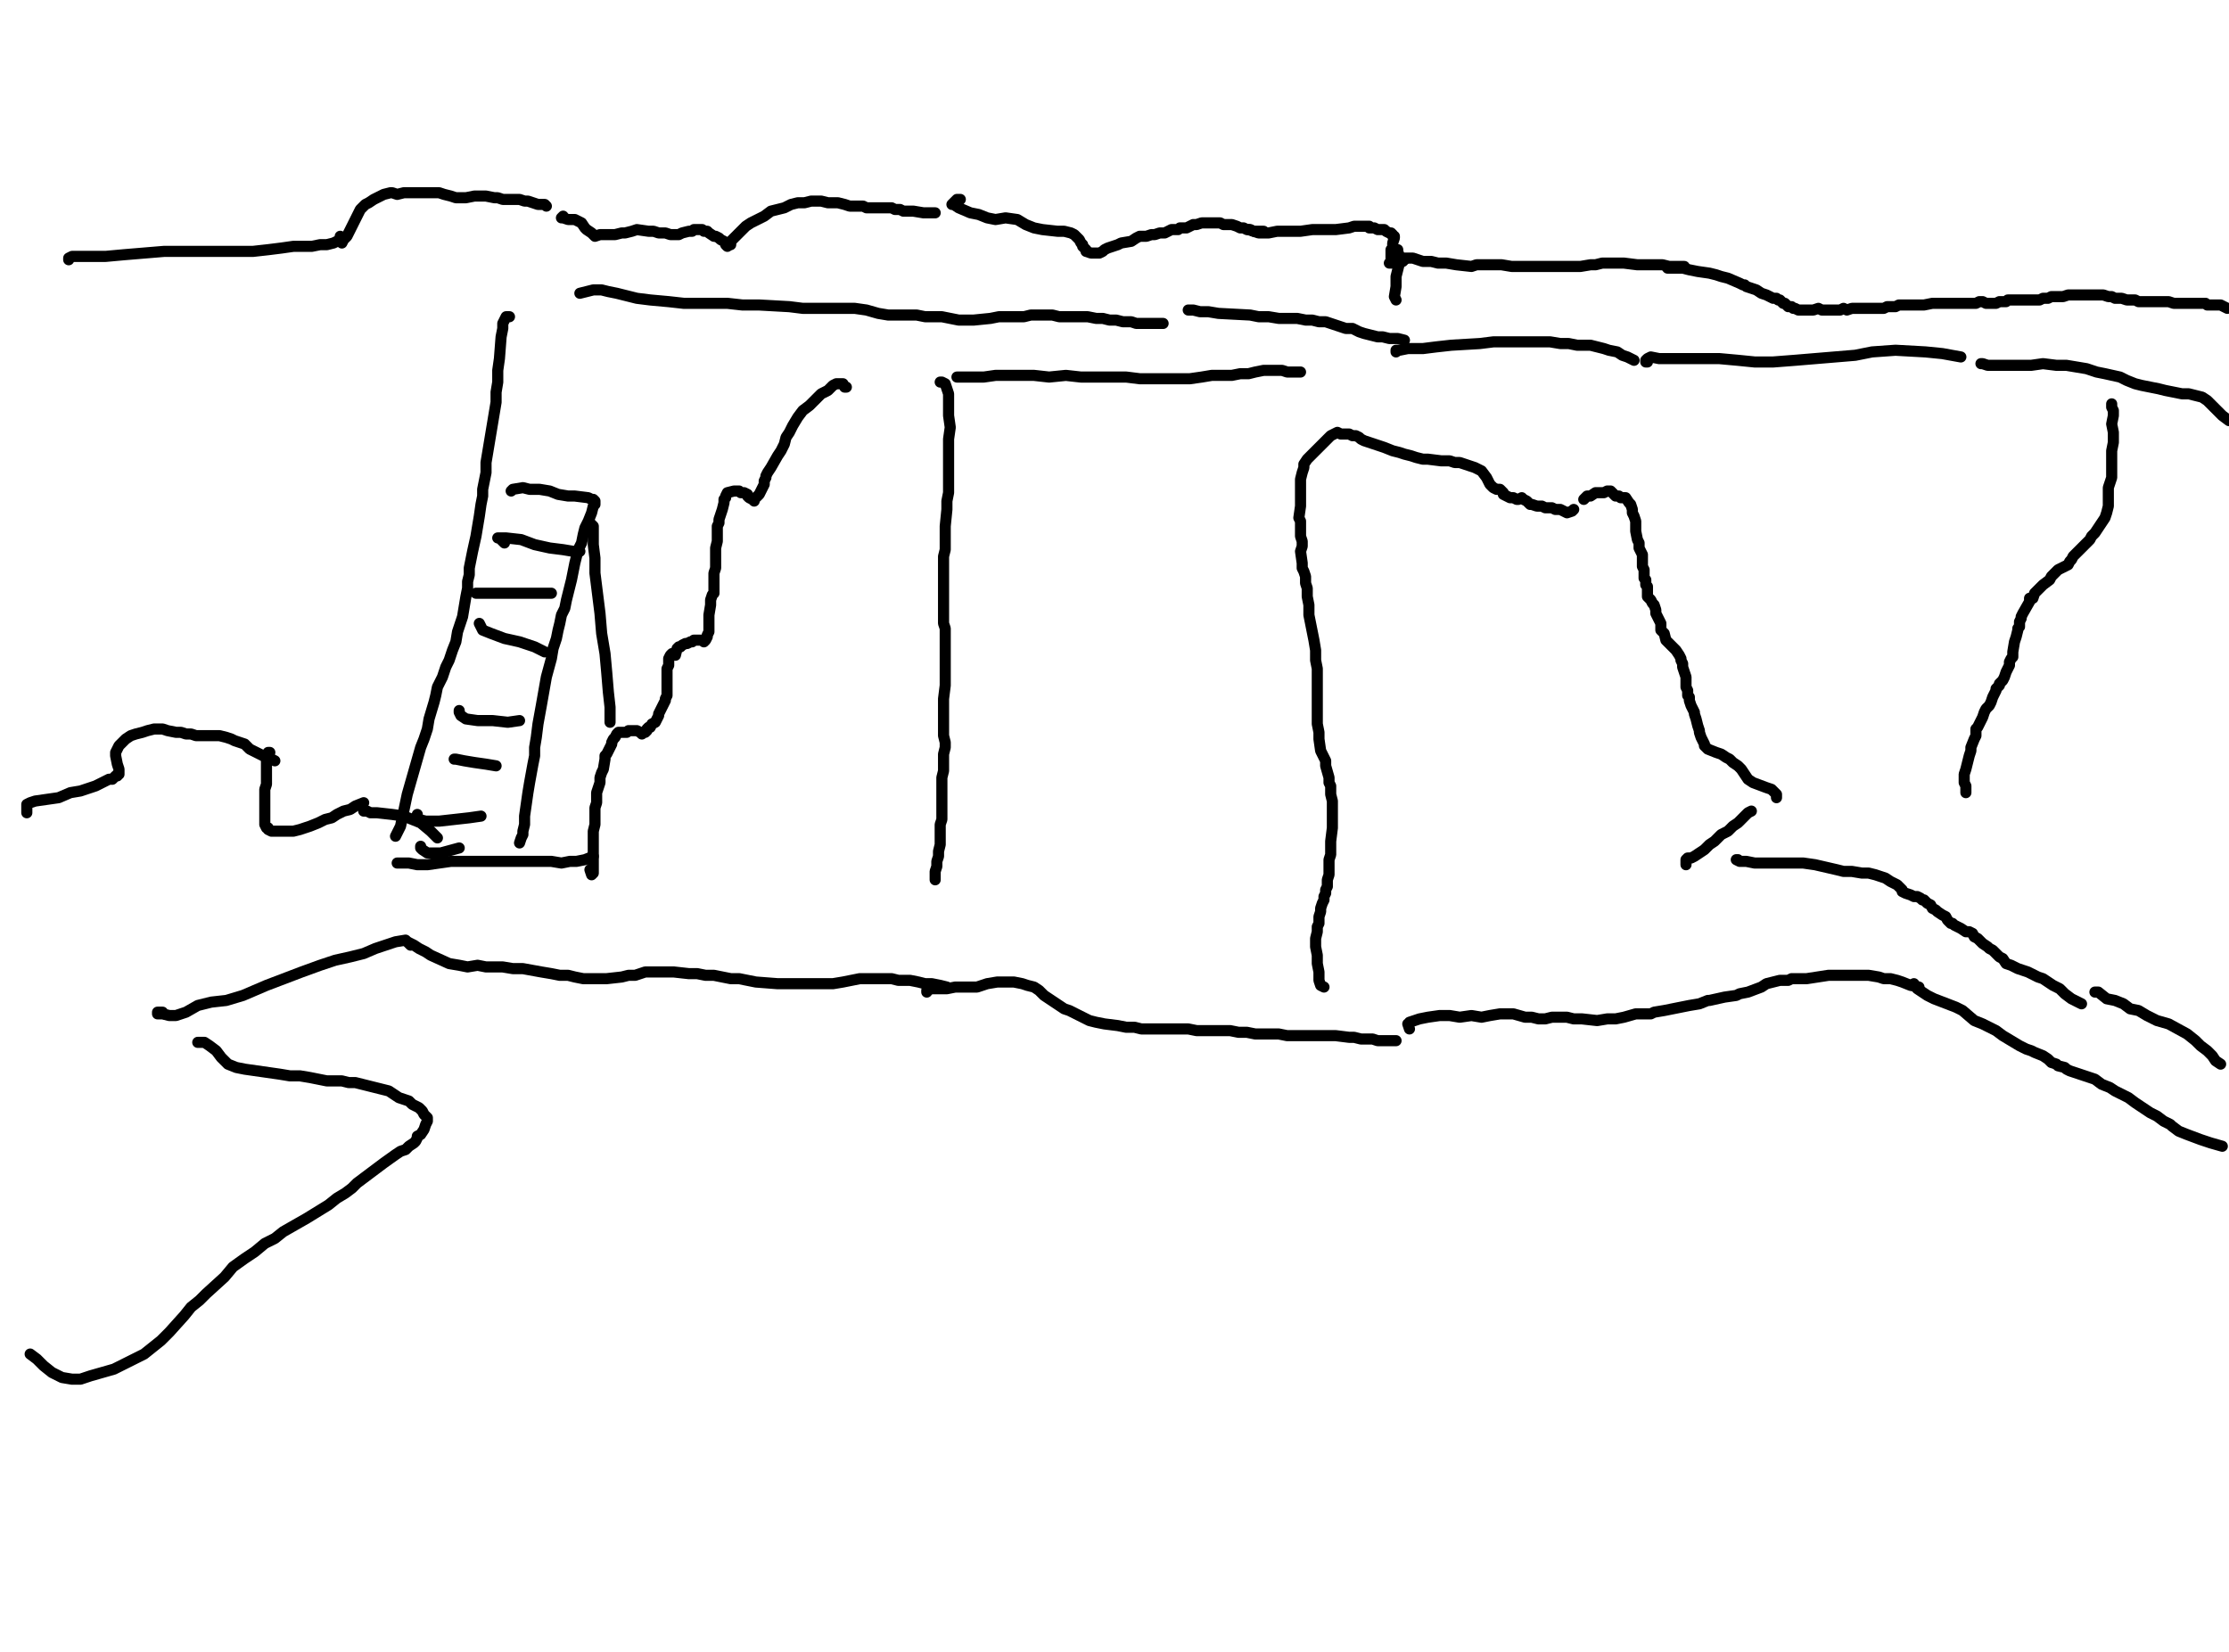 <?xml version="1.0" encoding="utf-8" ?>
<svg baseProfile="full" height="2673" version="1.1" width="3606" xmlns="http://www.w3.org/2000/svg" xmlns:ev="http://www.w3.org/2001/xml-events" xmlns:xlink="http://www.w3.org/1999/xlink"><defs /><path d="M1521.03,618.17L1523.74,618.17L1529.16,620.88L1531.87,629.02L1534.58,637.15L1534.58,645.28L1534.58,653.42L1534.58,672.4L1537.29,691.38L1534.58,710.35L1534.58,723.91L1534.58,740.18L1534.58,753.74L1534.58,767.29L1534.58,780.85L1534.58,797.12L1531.87,810.67L1531.87,824.23L1529.16,851.34L1529.16,864.9L1529.16,878.45L1529.16,889.3L1526.45,900.14L1526.45,910.99L1526.45,919.12L1526.45,929.97L1526.45,948.95L1526.45,957.08L1526.45,965.22L1526.45,976.06L1526.45,995.04L1526.45,1000.46L1526.45,1003.17L1526.45,1008.6L1529.16,1016.73L1529.16,1024.86L1529.16,1041.13L1529.16,1046.55L1529.16,1057.4L1529.16,1068.24L1529.16,1108.91L1526.45,1130.6L1526.45,1144.16L1526.45,1155L1526.45,1168.56L1526.45,1179.41L1526.45,1190.25L1529.16,1201.1L1529.16,1209.23L1526.45,1220.08L1526.45,1244.48L1526.45,1247.19L1523.74,1258.03L1523.74,1263.46L1523.74,1271.59L1523.74,1279.72L1523.74,1285.15L1523.74,1293.28L1523.74,1301.41L1523.74,1309.55L1523.74,1317.68L1523.74,1325.82L1521.03,1333.95L1521.03,1339.37L1521.03,1347.51L1521.03,1352.93L1521.03,1361.06L1521.03,1366.48L1518.32,1377.33L1518.32,1385.46L1515.6,1393.6L1515.6,1401.73L1512.89,1409.86L1512.89,1418L1512.89,1420.71L1512.89,1423.42" fill="none" stroke="#000000" style="-webkit-tap-highlight-color: rgba(0, 0, 0, 0); stroke-linecap: round; stroke-linejoin: round; stroke-width: 18;" /><path d="M1548.14,610.04L1556.27,610.04L1564.41,610.04L1575.25,610.04L1591.52,610.04L1610.5,607.33L1629.48,607.33L1672.86,607.33L1697.26,610.04L1724.37,607.33L1748.77,610.04L1773.18,610.04L1797.58,610.04L1821.98,610.04L1843.67,612.75L1865.36,612.75L1884.34,612.75L1925.01,612.75L1943.99,610.04L1960.25,607.33L1976.52,607.33L1992.79,607.33L2006.35,604.62L2019.9,604.62L2030.75,601.9L2044.3,599.19L2063.28,599.19L2074.13,599.19L2082.26,601.9L2090.4,601.9L2098.53,601.9L2103.95,601.9" fill="none" stroke="#000000" style="-webkit-tap-highlight-color: rgba(0, 0, 0, 0); stroke-linecap: round; stroke-linejoin: round; stroke-width: 18;" /><path d="M938.1,474.47L948.95,471.76L959.79,469.05L973.35,469.05L984.19,471.76L997.75,474.47L1030.29,482.61L1051.98,485.32L1081.8,488.03L1106.2,490.74L1127.89,490.74L1152.29,490.74L1176.69,490.74L1201.1,493.45L1228.21,493.45L1277.01,496.16L1298.7,498.88L1323.1,498.88L1344.79,498.88L1363.77,498.88L1382.75,498.88L1401.73,501.59L1420.71,507.01L1436.98,509.72L1469.51,509.72L1483.07,509.72L1496.63,512.43L1510.18,512.43L1523.74,512.43L1537.29,515.14L1550.85,517.85L1564.41,517.85L1575.25,517.85L1602.37,515.14L1615.92,512.43L1629.48,512.43L1643.03,512.43L1656.59,512.43L1667.44,509.72L1678.28,509.72L1689.13,509.72L1702.68,509.72L1713.53,512.43L1759.62,512.43L1773.18,515.14L1784.02,515.14L1794.87,517.85L1805.71,517.85L1816.56,520.57L1830.11,520.57L1838.25,523.28L1859.94,523.28L1881.63,523.28" fill="none" stroke="#000000" style="-webkit-tap-highlight-color: rgba(0, 0, 0, 0); stroke-linecap: round; stroke-linejoin: round; stroke-width: 18;" /><path d="M1922.3,501.59L1930.43,501.59L1941.28,504.3L1954.83,504.3L1971.1,507.01L2022.61,509.72L2036.17,512.43L2052.44,512.43L2068.71,515.14L2084.97,515.14L2098.53,515.14L2112.09,517.85L2122.93,517.85L2133.78,520.57L2144.62,520.57L2152.75,523.28L2169.02,528.7L2177.16,531.41L2188,531.41L2198.85,536.83L2206.98,539.54L2217.83,542.26L2228.67,544.97L2236.8,544.97L2247.65,547.68L2261.21,547.68L2272.05,550.39" fill="none" stroke="#000000" style="-webkit-tap-highlight-color: rgba(0, 0, 0, 0); stroke-linecap: round; stroke-linejoin: round; stroke-width: 18;" /><path d="M2258.49,569.37L2258.49,566.66L2263.92,566.66L2277.47,563.95L2288.32,563.95L2301.88,563.95L2323.57,561.23L2347.97,558.52L2394.06,555.81L2415.75,553.1L2437.44,553.1L2456.42,553.1L2475.4,553.1L2491.66,553.1L2507.93,553.1L2524.2,555.81L2537.76,555.81L2551.31,558.52L2573,558.52L2583.85,561.23L2594.69,563.95L2602.83,566.66L2616.38,569.37L2624.52,574.79L2632.65,577.5L2638.07,580.21L2643.5,582.92" fill="none" stroke="#000000" style="-webkit-tap-highlight-color: rgba(0, 0, 0, 0); stroke-linecap: round; stroke-linejoin: round; stroke-width: 18;" /><path d="M2665.19,585.64L2662.48,585.64L2662.48,582.92L2665.19,580.21L2670.61,577.5L2684.17,580.21L2700.43,580.21L2724.83,580.21L2781.77,580.21L2811.6,582.92L2838.71,585.64L2868.53,585.64L2903.78,582.92L2936.31,580.21L2968.85,577.5L3001.38,574.79L3028.5,569.37L3066.46,566.66L3115.26,569.37L3142.37,572.08L3172.2,577.5" fill="none" stroke="#000000" style="-webkit-tap-highlight-color: rgba(0, 0, 0, 0); stroke-linecap: round; stroke-linejoin: round; stroke-width: 18;" /><path d="M3204.73,588.35L3207.44,588.35L3215.58,591.06L3229.13,591.06L3264.38,591.06L3286.07,591.06L3305.05,588.35L3326.74,591.06L3343.01,591.06L3359.27,593.77L3375.54,596.48L3391.81,601.9L3405.37,604.62L3429.77,610.04L3440.61,615.46L3454.17,620.88L3465.01,623.59L3478.57,626.31L3492.13,629.02L3502.97,631.73L3516.53,634.44L3530.08,637.15L3540.93,637.15L3562.62,642.57L3570.75,648L3578.89,656.13L3587.02,664.26L3595.15,672.4L3606,680.53" fill="none" stroke="#000000" style="-webkit-tap-highlight-color: rgba(0, 0, 0, 0); stroke-linecap: round; stroke-linejoin: round; stroke-width: 18;" /><path d="M3416.21,653.42L3416.21,658.84L3418.92,664.26L3418.92,672.4L3416.21,685.95L3418.92,699.51L3418.92,715.78L3416.21,729.33L3416.21,753.74L3416.21,761.87L3416.21,772.71L3413.5,780.85L3410.79,788.98L3410.79,797.12L3410.79,807.96L3410.79,813.38L3410.79,818.81L3408.08,829.65L3405.37,837.78L3399.94,845.92L3394.52,854.05L3389.1,862.19L3383.68,867.61L3380.96,873.03L3372.83,881.17L3367.41,886.59L3353.85,900.14L3351.14,905.57L3348.43,908.28L3345.72,913.7L3340.29,916.41L3334.87,919.12L3329.45,921.83L3324.03,927.26L3318.6,932.68L3315.89,938.1L3305.05,946.24L3299.63,951.66L3296.91,954.37L3291.49,959.79L3288.78,967.93L3283.36,967.93L3283.36,973.35L3272.51,992.33L3269.8,997.75L3269.8,1000.46L3267.09,1005.88L3267.09,1014.02L3264.38,1016.73L3264.38,1019.44L3261.67,1030.29L3258.96,1038.42L3256.25,1054.69L3256.25,1062.82L3253.53,1065.53L3250.82,1070.95L3250.82,1076.38L3248.11,1081.8L3245.4,1087.22L3242.69,1095.36L3239.98,1100.78L3237.27,1103.49L3234.55,1106.2L3234.55,1108.91L3229.13,1114.34L3229.13,1117.05L3226.42,1122.47L3223.71,1127.89L3221,1136.03L3218.29,1141.45L3212.86,1146.87L3210.15,1152.29L3207.44,1160.43L3204.73,1165.85L3202.02,1171.27L3199.31,1176.69L3196.6,1179.41L3196.6,1190.25L3193.89,1195.67L3188.46,1209.23L3188.46,1214.65L3185.75,1222.79L3183.04,1233.63L3180.33,1244.48L3177.62,1252.61L3177.62,1263.46L3177.62,1266.17L3180.33,1271.59L3180.33,1282.43" fill="none" stroke="#000000" style="-webkit-tap-highlight-color: rgba(0, 0, 0, 0); stroke-linecap: round; stroke-linejoin: round; stroke-width: 18;" /><path d="M2562.16,807.96L2567.58,802.54L2573,802.54L2581.14,797.12L2586.56,797.12L2594.69,797.12L2600.12,794.4L2605.54,794.4L2613.67,802.54L2619.09,802.54L2621.81,805.25L2624.52,805.25L2629.94,805.25L2635.36,813.38L2638.07,816.09L2640.78,824.23L2640.78,829.65L2643.5,835.07L2646.21,843.21L2646.21,848.63L2646.21,859.48L2648.92,873.03L2651.63,878.45L2651.63,881.17L2651.63,886.59L2654.34,892.01L2657.05,897.43L2657.05,905.57L2657.05,916.41L2659.76,921.83L2659.76,924.55L2659.76,935.39L2662.48,938.1L2662.48,943.52L2662.48,946.24L2665.19,948.95L2665.19,951.66L2665.19,954.37L2665.19,965.22L2667.9,967.93L2670.61,970.64L2673.32,976.06L2676.03,978.77L2678.74,986.91L2678.74,992.33L2681.45,997.75L2684.17,1003.17L2686.88,1008.6L2686.88,1019.44L2689.59,1022.15L2692.3,1024.86L2695.01,1035.71L2697.72,1038.42L2703.14,1043.84L2705.86,1046.55L2708.57,1049.26L2711.28,1051.98L2716.7,1060.11L2719.41,1065.53L2719.41,1068.24L2722.12,1073.67L2722.12,1079.09L2724.83,1087.22L2727.55,1095.36L2727.55,1103.49L2727.55,1111.62L2730.26,1117.05L2730.26,1125.18L2732.97,1127.89L2732.97,1133.31L2735.68,1141.45L2738.39,1146.87L2741.1,1152.29L2741.1,1155L2743.81,1163.14L2746.52,1173.98L2749.24,1182.12L2749.24,1184.83L2751.95,1192.96L2754.66,1198.38L2757.37,1203.81L2757.37,1206.52L2762.79,1211.94L2776.35,1217.36L2784.48,1220.08L2792.62,1225.5L2798.04,1228.21L2803.46,1233.63L2811.6,1239.05L2817.02,1244.48L2822.44,1252.61L2827.86,1260.74L2836,1266.17L2857.69,1274.3L2865.82,1277.01L2871.24,1282.43L2873.95,1285.15L2873.95,1290.57" fill="none" stroke="#000000" style="-webkit-tap-highlight-color: rgba(0, 0, 0, 0); stroke-linecap: round; stroke-linejoin: round; stroke-width: 18;" /><path d="M2545.89,824.23L2543.18,826.94L2535.05,829.65L2529.62,826.94L2524.2,824.23L2516.07,824.23L2510.64,821.52L2505.22,821.52L2499.8,821.52L2494.38,818.81L2486.24,818.81L2478.11,816.09L2475.4,816.09L2469.97,810.67L2464.55,807.96L2461.84,805.25L2456.42,807.96L2453.71,807.96L2448.28,805.25L2442.86,805.25L2432.02,799.83L2432.02,797.12L2429.31,794.4L2426.59,791.69L2421.17,791.69L2415.75,788.98L2410.33,783.56L2407.62,778.14L2404.9,772.71L2396.77,761.87L2391.35,759.16L2385.92,756.45L2377.79,753.74L2369.66,751.02L2361.52,748.31L2353.39,748.31L2345.26,745.6L2331.7,745.6L2310.01,742.89L2301.88,742.89L2291.03,740.18L2282.9,737.47L2272.05,734.76L2263.92,732.05L2253.07,729.33L2239.52,723.91L2206.98,713.07L2201.56,710.35L2198.85,707.64L2193.42,704.93L2188,704.93L2182.58,702.22L2177.16,702.22L2174.45,702.22L2169.02,702.22L2163.6,699.51L2158.18,702.22L2152.75,704.93L2150.04,707.64L2147.33,710.35L2141.91,715.78L2136.49,721.2L2133.78,723.91L2128.35,729.33L2117.51,740.18L2114.8,742.89L2109.37,751.02L2109.37,756.45L2106.66,764.58L2103.95,775.43L2103.95,786.27L2103.95,797.12L2103.95,807.96L2103.95,818.81L2101.24,837.78L2103.95,843.21L2103.95,854.05L2103.95,859.48L2103.95,867.61L2106.66,875.74L2106.66,883.88L2103.95,892.01L2106.66,910.99L2106.66,919.12L2109.37,924.55L2112.09,932.68L2112.09,943.52L2114.8,951.66L2114.8,965.22L2117.51,978.77L2117.51,995.04L2120.22,1008.6L2125.64,1035.71L2128.35,1051.98L2128.35,1068.24L2131.06,1081.8L2131.06,1098.07L2131.06,1114.34L2131.06,1130.6L2131.06,1146.87L2131.06,1171.27L2133.78,1184.83L2133.78,1195.67L2136.49,1214.65L2144.62,1230.92L2144.62,1239.05L2150.04,1258.03L2150.04,1266.17L2152.75,1271.59L2152.75,1285.15L2155.47,1295.99L2155.47,1306.84L2155.47,1317.68L2155.47,1328.53L2155.47,1339.37L2152.75,1361.06L2152.75,1371.91L2152.75,1382.75L2150.04,1390.89L2150.04,1399.02L2150.04,1407.15L2150.04,1412.58L2150.04,1415.29L2147.33,1423.42L2147.33,1434.27L2144.62,1439.69L2144.62,1445.11L2141.91,1450.53L2141.91,1455.96L2139.2,1461.38L2136.49,1469.51L2136.49,1474.94L2133.78,1483.07L2133.78,1493.91L2131.06,1499.34L2131.06,1507.47L2128.35,1518.32L2128.35,1531.87L2131.06,1545.43L2131.06,1558.98L2133.78,1572.54L2133.78,1586.1L2136.49,1594.23L2141.91,1596.94" fill="none" stroke="#000000" style="-webkit-tap-highlight-color: rgba(0, 0, 0, 0); stroke-linecap: round; stroke-linejoin: round; stroke-width: 18;" /><path d="M824.23,512.43L821.52,512.43L818.81,512.43L816.09,517.85L813.38,523.28L813.38,531.41L810.67,544.97L807.96,580.21L805.25,599.19L805.25,618.17L802.54,634.44L802.54,650.71L799.83,666.97L797.12,683.24L794.4,699.51L788.98,732.05L786.27,748.31L786.27,764.58L783.56,778.14L780.85,791.69L780.85,802.54L778.14,816.09L775.43,835.07L772.71,851.34L770,867.61L764.58,892.01L761.87,905.57L759.16,919.12L759.16,929.97L756.45,940.81L756.45,951.66L753.74,965.22L751.02,981.48L748.31,997.75L740.18,1022.15L737.47,1038.42L732.05,1051.98L726.62,1068.24L721.2,1079.09L715.78,1095.36L707.64,1111.62L704.93,1125.18L702.22,1136.03L694.09,1163.14L691.38,1179.41L685.95,1195.67L680.53,1209.23L675.11,1228.21L669.69,1247.19L664.26,1266.17L658.84,1285.15L648,1336.66L642.57,1347.51L639.86,1352.93" fill="none" stroke="#000000" style="-webkit-tap-highlight-color: rgba(0, 0, 0, 0); stroke-linecap: round; stroke-linejoin: round; stroke-width: 18;" /><path d="M1369.2,626.31L1366.48,626.31L1363.77,620.88L1358.35,620.88L1352.93,620.88L1347.51,623.59L1339.37,631.73L1328.53,637.15L1309.55,656.13L1298.7,664.26L1290.57,675.11L1282.43,688.66L1277.01,699.51L1271.59,707.64L1268.88,718.49L1263.46,729.33L1258.03,737.47L1247.19,756.45L1241.77,764.58L1239.05,770L1239.05,772.71L1236.34,778.14L1236.34,780.85L1236.34,783.56L1233.63,788.98L1230.92,794.4L1228.21,799.83L1225.5,802.54L1220.08,807.96L1220.08,810.67L1217.36,807.96L1211.94,805.25L1209.23,802.54L1209.23,799.83L1203.81,797.12L1201.1,797.12L1198.38,797.12L1195.67,794.4L1192.96,794.4L1187.54,794.4L1176.69,797.12L1173.98,802.54L1173.98,805.25L1171.27,807.96L1171.27,813.38L1168.56,824.23L1165.85,832.36L1163.14,840.5L1163.14,845.92L1160.43,851.34L1160.43,859.48L1160.43,867.61L1160.43,875.74L1157.72,886.59L1157.72,897.43L1157.72,913.7L1157.72,919.12L1155,927.26L1155,938.1L1155,954.37L1155,959.79L1152.29,962.5L1149.58,970.64L1149.58,978.77L1146.87,995.04L1146.87,1000.46L1146.87,1008.6L1146.87,1016.73L1146.87,1022.15L1144.16,1027.57L1144.16,1030.29L1141.45,1035.71L1138.74,1038.42L1136.03,1035.71L1130.6,1035.71L1127.89,1035.71L1122.47,1035.71L1119.76,1038.42L1117.05,1038.42L1111.62,1041.13L1108.91,1041.13L1103.49,1043.84L1100.78,1046.55L1098.07,1046.55L1095.36,1049.26L1092.65,1060.11L1089.93,1057.4L1087.22,1057.4L1084.51,1060.11L1081.8,1065.53L1081.8,1073.67L1081.8,1076.38L1079.09,1081.8L1079.09,1089.93L1079.09,1095.36L1079.09,1103.49L1079.09,1125.18L1076.38,1130.6L1076.38,1133.31L1073.67,1138.74L1070.95,1144.16L1068.24,1149.58L1065.53,1155L1065.53,1157.72L1062.82,1163.14L1060.11,1168.56L1054.69,1171.27L1051.98,1176.69L1049.26,1176.69L1046.55,1179.41L1046.55,1182.12L1043.84,1184.83L1041.13,1184.83L1038.42,1187.54L1035.71,1184.83L1030.29,1182.12L1022.15,1182.12L1016.73,1182.12L1014.02,1184.83L1011.31,1184.83L1005.88,1184.83L1003.17,1184.83L1000.46,1184.83L997.75,1187.54L995.04,1192.96L992.33,1195.67L989.62,1201.1L989.62,1203.81L986.91,1209.23L984.19,1214.65L981.48,1220.08L978.77,1222.79L978.77,1228.21L976.06,1244.48L973.35,1249.9L970.64,1258.03L970.64,1266.17L967.93,1274.3L965.22,1282.43L965.22,1290.57L965.22,1298.7L962.5,1306.84L962.5,1314.97L962.5,1333.95L959.79,1344.79L959.79,1355.64L959.79,1371.91L959.79,1382.75L959.79,1390.89L959.79,1396.31L959.79,1404.44L959.79,1412.58L957.08,1415.29L954.37,1407.15" fill="none" stroke="#000000" style="-webkit-tap-highlight-color: rgba(0, 0, 0, 0); stroke-linecap: round; stroke-linejoin: round; stroke-width: 18;" /><path d="M642.57,1396.31L661.55,1396.31L675.11,1399.02L691.38,1399.02L710.35,1396.31L729.33,1393.6L753.74,1393.6L778.14,1393.6L802.54,1393.6L848.63,1393.6L870.32,1393.6L892.01,1393.6L908.28,1396.31L921.83,1393.6L932.68,1393.6L946.24,1390.89L959.79,1385.46" fill="none" stroke="#000000" style="-webkit-tap-highlight-color: rgba(0, 0, 0, 0); stroke-linecap: round; stroke-linejoin: round; stroke-width: 18;" /><path d="M111.16,420.25L111.16,417.54L116.58,414.83L127.43,414.83L170.81,414.83L200.63,412.11L233.17,409.4L265.71,406.69L295.53,406.69L325.35,406.69L409.4,406.69L433.8,403.98L455.49,401.27L474.47,398.56L490.74,398.56L504.3,398.56L517.85,395.85L528.7,395.85L539.54,393.14L544.97,390.42L550.39,390.42L550.39,387.71L550.39,382.29" fill="none" stroke="#000000" style="-webkit-tap-highlight-color: rgba(0, 0, 0, 0); stroke-linecap: round; stroke-linejoin: round; stroke-width: 18;" /><path d="M553.1,393.14L555.81,387.71L561.23,382.29L566.66,371.45L572.08,360.6L577.5,349.75L582.92,338.91L591.06,330.78L596.48,328.06L604.62,322.64L615.46,317.22L620.88,314.51L631.73,311.8L634.44,311.8L642.57,314.51L653.42,311.8L666.97,311.8L675.11,311.8L683.24,311.8L694.09,311.8L710.35,311.8L718.49,314.51L729.33,317.22L737.47,319.93L753.74,319.93L767.29,317.22L772.71,317.22L780.85,317.22L786.27,317.22L799.83,319.93L805.25,319.93L813.38,322.64L821.52,322.64L832.36,322.64L840.5,322.64L848.63,325.35L854.05,325.35L862.19,328.06L870.32,330.78L875.74,330.78L881.17,330.78L883.88,333.49" fill="none" stroke="#000000" style="-webkit-tap-highlight-color: rgba(0, 0, 0, 0); stroke-linecap: round; stroke-linejoin: round; stroke-width: 18;" /><path d="M910.99,349.75L908.28,352.47L910.99,352.47L919.12,355.18L924.55,355.18L929.97,355.18L935.39,357.89L940.81,360.6L946.24,368.73L948.95,371.45L957.08,376.87L962.5,382.29L970.64,379.58L976.06,379.58L981.48,379.58L989.62,379.58L995.04,379.58L1005.88,376.87L1011.31,376.87L1022.15,374.16L1030.29,371.45L1049.26,374.16L1057.4,374.16L1065.53,376.87L1076.38,376.87L1084.51,379.58L1092.65,379.58L1098.07,379.58L1103.49,376.87L1114.34,374.16L1119.76,374.16L1122.47,371.45L1130.6,371.45L1133.31,371.45L1136.03,371.45L1138.74,374.16L1144.16,374.16L1146.87,376.87L1155,382.29L1157.72,382.29L1163.14,385L1165.85,387.71L1171.27,390.42L1173.98,393.14L1173.98,395.85L1176.69,395.85L1179.41,395.85L1182.12,395.85" fill="none" stroke="#000000" style="-webkit-tap-highlight-color: rgba(0, 0, 0, 0); stroke-linecap: round; stroke-linejoin: round; stroke-width: 18;" /><path d="M1176.69,398.56L1182.12,390.42L1187.54,385L1192.96,379.58L1201.1,371.45L1206.52,366.02L1214.65,360.6L1225.5,355.18L1236.34,349.75L1247.19,341.62L1268.88,336.2L1279.72,330.78L1290.57,328.06L1301.41,328.06L1312.26,325.35L1320.39,325.35L1328.53,325.35L1339.37,328.06L1347.51,328.06L1355.64,328.06L1366.48,330.78L1374.62,333.49L1380.04,333.49L1388.17,333.49L1390.89,333.49L1396.31,333.49L1401.73,336.2L1407.15,336.2L1418,336.2L1423.42,336.2L1431.55,336.2L1434.27,336.2L1442.4,336.2L1447.82,338.91L1455.96,338.91L1461.38,341.62L1469.51,341.62L1477.65,341.62L1493.91,344.33L1502.05,344.33L1510.18,344.33L1512.89,344.33" fill="none" stroke="#000000" style="-webkit-tap-highlight-color: rgba(0, 0, 0, 0); stroke-linecap: round; stroke-linejoin: round; stroke-width: 18;" /><path d="M1553.56,322.64L1548.14,322.64L1545.43,325.35L1542.72,328.06L1540.01,330.78L1542.72,330.78L1550.85,336.2L1569.83,344.33L1583.39,347.04L1596.94,352.47L1610.5,355.18L1626.77,352.47L1645.75,355.18L1659.3,363.31L1672.86,368.73L1686.42,371.45L1710.82,374.16L1721.66,374.16L1732.51,376.87L1737.93,379.58L1740.64,382.29L1743.35,385L1746.06,387.71L1748.77,393.14L1751.49,395.85L1751.49,398.56L1754.2,401.27L1756.91,403.98L1756.91,406.69L1765.04,409.4L1767.75,409.4L1773.18,409.4L1778.6,409.4L1784.02,406.69L1786.73,403.98L1792.15,401.27L1800.29,398.56L1808.42,395.85L1813.85,393.14L1830.11,390.42L1838.25,385L1843.67,382.29L1849.09,382.29L1854.51,382.29L1862.65,379.58L1868.07,379.58L1876.2,376.87L1884.34,376.87L1895.18,371.45L1900.61,371.45L1906.03,371.45L1908.74,368.73L1914.16,368.73L1919.58,368.73L1925.01,366.02L1930.43,363.31L1935.85,363.31L1943.99,360.6L1949.41,360.6L1952.12,360.6L1957.54,360.6L1960.25,360.6L1962.97,360.6L1968.39,360.6L1973.81,360.6L1979.23,363.31L1990.08,363.31L1992.79,363.31L2000.92,366.02L2006.35,368.73L2011.77,368.73L2017.19,371.45L2022.61,371.45L2028.04,374.16L2033.46,374.16L2038.88,374.16L2044.3,374.16" fill="none" stroke="#000000" style="-webkit-tap-highlight-color: rgba(0, 0, 0, 0); stroke-linecap: round; stroke-linejoin: round; stroke-width: 18;" /><path d="M2019.9,371.45L2036.17,376.87L2052.44,376.87L2065.99,374.16L2084.97,374.16L2103.95,374.16L2122.93,371.45L2147.33,371.45L2160.89,371.45L2182.58,368.73L2190.71,366.02L2198.85,366.02L2204.27,366.02L2206.98,366.02L2212.4,366.02L2215.11,366.02L2215.11,368.73L2217.83,368.73L2220.54,368.73L2223.25,368.73L2228.67,371.45L2231.38,371.45L2236.8,371.45L2239.52,371.45L2242.23,374.16L2247.65,376.87L2250.36,376.87L2253.07,379.58L2253.07,382.29L2255.78,382.29L2255.78,385L2253.07,393.14L2253.07,398.56L2253.07,401.27L2250.36,403.98L2250.36,420.25L2250.36,422.96L2247.65,425.67L2253.07,425.67L2258.49,425.67L2263.92,422.96L2269.34,422.96L2272.05,420.25" fill="none" stroke="#000000" style="-webkit-tap-highlight-color: rgba(0, 0, 0, 0); stroke-linecap: round; stroke-linejoin: round; stroke-width: 18;" /><path d="M2258.49,403.98L2261.21,403.98L2261.21,406.69L2263.92,414.83L2263.92,425.67L2261.21,436.52L2258.49,447.36L2258.49,463.63L2255.78,479.9L2258.49,485.32" fill="none" stroke="#000000" style="-webkit-tap-highlight-color: rgba(0, 0, 0, 0); stroke-linecap: round; stroke-linejoin: round; stroke-width: 18;" /><path d="M2263.92,420.25L2269.34,417.54L2277.47,417.54L2285.61,417.54L2301.88,422.96L2315.43,422.96L2326.28,425.67L2339.83,425.67L2356.1,428.38L2380.5,431.09L2388.64,428.38L2402.19,428.38L2415.75,428.38L2429.31,428.38L2445.57,431.09L2461.84,431.09L2478.11,431.09L2491.66,431.09L2505.22,431.09L2524.2,431.09L2535.05,431.09L2545.89,431.09L2556.74,431.09L2573,428.38L2581.14,428.38L2591.98,425.67L2597.4,425.67L2605.54,425.67L2616.38,425.67L2627.23,425.67L2648.92,428.38L2651.63,428.38L2657.05,428.38L2659.76,428.38L2665.19,428.38L2670.61,428.38L2676.03,428.38L2684.17,428.38L2689.59,428.38L2700.43,431.09L2705.86,431.09L2711.28,431.09L2724.83,431.09" fill="none" stroke="#000000" style="-webkit-tap-highlight-color: rgba(0, 0, 0, 0); stroke-linecap: round; stroke-linejoin: round; stroke-width: 18;" /><path d="M2697.72,433.8L2703.14,433.8L2711.28,433.8L2722.12,433.8L2732.97,436.52L2746.52,439.23L2765.5,441.94L2776.35,444.65L2784.48,447.36L2795.33,450.07L2814.31,458.21L2819.73,460.92L2822.44,460.92L2825.15,463.63L2833.29,466.34L2841.42,469.05L2849.55,474.47L2857.69,477.18L2863.11,479.9L2868.53,482.61L2873.95,482.61L2876.67,485.32L2879.38,485.32L2884.8,490.74L2887.51,490.74L2890.22,493.45L2892.93,496.16L2898.36,496.16L2901.07,498.88L2903.78,498.88L2909.2,501.59L2914.62,501.59L2920.05,501.59L2925.47,501.59L2928.18,501.59L2933.6,501.59L2941.74,498.88L2947.16,501.59L2952.58,501.59L2958,501.59L2963.43,501.59L2971.56,501.59L2976.98,501.59L2982.41,498.88L2987.83,501.59L2995.96,498.88L3001.38,498.88L3006.81,498.88L3012.23,498.88L3017.65,498.88L3028.5,498.88L3031.21,498.88L3036.63,498.88L3042.05,498.88L3047.48,498.88L3052.9,496.16L3058.32,496.16L3063.74,496.16L3066.46,496.16L3071.88,493.45L3077.3,493.45L3080.01,493.45L3082.72,493.45L3093.57,493.45L3096.28,493.45L3104.41,493.45L3109.84,493.45L3112.55,493.45L3126.1,490.74L3131.53,490.74L3134.24,490.74L3139.66,490.74L3142.37,490.74L3147.79,490.74L3153.22,490.74L3158.64,490.74L3166.77,490.74L3169.48,490.74L3174.91,490.74L3180.33,490.74L3188.46,490.74L3196.6,490.74L3202.02,488.03L3207.44,488.03L3212.86,490.74L3218.29,490.74L3229.13,490.74L3234.55,488.03L3245.4,488.03L3248.11,485.32L3256.25,485.32L3258.96,485.32L3264.38,485.32L3269.8,485.32L3275.22,485.32L3280.65,485.32L3283.36,485.32L3291.49,485.32L3296.91,485.32L3299.63,485.32L3305.05,482.61L3313.18,482.61L3318.6,479.9L3326.74,479.9L3332.16,479.9L3337.58,479.9L3345.72,477.18L3348.43,477.18L3356.56,477.18L3364.7,477.18L3370.12,477.18L3375.54,477.18L3383.68,477.18L3389.1,477.18L3394.52,477.18L3402.65,477.18L3410.79,479.9L3416.21,479.9L3421.63,482.61L3432.48,482.61L3440.61,485.32L3448.75,485.32L3454.17,485.32L3459.59,488.03L3470.44,488.03L3486.7,488.03L3497.55,488.03L3500.26,488.03L3505.68,488.03L3508.39,488.03L3516.53,490.74L3519.24,490.74L3530.08,490.74L3532.8,490.74L3540.93,490.74L3543.64,490.74L3551.77,490.74L3557.2,490.74L3562.62,490.74L3568.04,490.74L3570.75,493.45L3578.89,493.45L3584.31,493.45L3587.02,493.45L3592.44,493.45L3603.29,498.88" fill="none" stroke="#000000" style="-webkit-tap-highlight-color: rgba(0, 0, 0, 0); stroke-linecap: round; stroke-linejoin: round; stroke-width: 18;" /><path d="M43.38,1314.97L43.38,1312.26L43.38,1309.55L43.38,1306.84L43.38,1301.41L48.8,1298.7L56.94,1295.99L75.92,1293.28L94.89,1290.57L113.87,1282.43L130.14,1279.72L154.54,1271.59L165.39,1266.17L176.23,1260.74L181.66,1260.74L184.37,1258.03L187.08,1255.32L189.79,1255.32L189.79,1252.61L192.5,1252.61L192.5,1247.19L192.5,1244.48L189.79,1236.34L187.08,1222.79L187.08,1220.08L187.08,1217.36L189.79,1211.94L192.5,1206.52L197.92,1201.1L203.35,1195.67L211.48,1190.25L219.61,1187.54L230.46,1184.83L238.59,1182.12L249.44,1179.41L254.86,1179.41L262.99,1179.41L271.13,1182.12L284.68,1184.83L292.82,1184.83L300.95,1187.54L309.09,1187.54L317.22,1190.25L328.06,1190.25L336.2,1190.25L347.04,1190.25L355.18,1190.25L366.02,1192.96L374.16,1195.67L379.58,1198.38L387.71,1201.1L395.85,1203.81L403.98,1211.94L409.4,1214.65L414.83,1217.36L420.25,1220.08L425.67,1222.79L433.8,1225.5L444.65,1230.92" fill="none" stroke="#000000" style="-webkit-tap-highlight-color: rgba(0, 0, 0, 0); stroke-linecap: round; stroke-linejoin: round; stroke-width: 18;" /><path d="M436.52,1217.36L433.8,1217.36L431.09,1222.79L431.09,1228.21L431.09,1239.05L431.09,1244.48L431.09,1252.61L431.09,1263.46L431.09,1268.88L428.38,1277.01L428.38,1285.15L428.38,1293.28L428.38,1298.7L428.38,1301.41L428.38,1309.55L428.38,1314.97L428.38,1317.68L428.38,1323.1L428.38,1325.82L428.38,1331.24L428.38,1333.95L431.09,1339.37L433.8,1339.37L433.8,1342.08L439.23,1344.79L444.65,1344.79L452.78,1344.79L460.92,1344.79L469.05,1344.79L474.47,1344.79L485.32,1342.08L493.45,1339.37L501.59,1336.66L515.14,1331.24L525.99,1325.82L536.83,1323.1L544.97,1317.68L555.81,1312.26L566.66,1309.55L574.79,1304.12L588.35,1298.7" fill="none" stroke="#000000" style="-webkit-tap-highlight-color: rgba(0, 0, 0, 0); stroke-linecap: round; stroke-linejoin: round; stroke-width: 18;" /><path d="M588.35,1312.26L593.77,1312.26L599.19,1314.97L610.04,1314.97L634.44,1317.68L653.42,1320.39L666.97,1325.82L680.53,1331.24L696.8,1344.79L704.93,1352.93L707.64,1355.64" fill="none" stroke="#000000" style="-webkit-tap-highlight-color: rgba(0, 0, 0, 0); stroke-linecap: round; stroke-linejoin: round; stroke-width: 18;" /><path d="M826.94,794.4L829.65,791.69L845.92,788.98L856.76,791.69L873.03,791.69L889.3,794.4L902.86,799.83L919.12,802.54L929.97,802.54L951.66,805.25L957.08,807.96L959.79,807.96L962.5,810.67L962.5,816.09L959.79,818.81L957.08,829.65L951.66,843.21L946.24,854.05L943.52,864.9L940.81,878.45L935.39,889.3L932.68,900.14L929.97,910.99L927.26,924.55L924.55,938.1L919.12,959.79L916.41,970.64L913.7,984.19L908.28,995.04L905.57,1008.6L902.86,1019.44L900.14,1033L894.72,1049.26L892.01,1065.53L883.88,1095.36L875.74,1141.45L870.32,1171.27L867.61,1192.96L864.9,1209.23L864.9,1222.79L862.19,1236.34L856.76,1266.17L854.05,1282.43L851.34,1301.41L848.63,1320.39L848.63,1333.95L845.92,1344.79L845.92,1350.22L843.21,1355.64L840.5,1363.77" fill="none" stroke="#000000" style="-webkit-tap-highlight-color: rgba(0, 0, 0, 0); stroke-linecap: round; stroke-linejoin: round; stroke-width: 18;" /><path d="M816.09,878.45L807.96,870.32L805.25,870.32L818.81,870.32L843.21,873.03L864.9,881.17L889.3,886.59L910.99,889.3L927.26,892.01L938.1,892.01" fill="none" stroke="#000000" style="-webkit-tap-highlight-color: rgba(0, 0, 0, 0); stroke-linecap: round; stroke-linejoin: round; stroke-width: 18;" /><path d="M778.14,959.79L770,959.79L775.43,959.79L794.4,959.79L821.52,959.79L867.61,959.79L883.88,959.79L892.01,959.79" fill="none" stroke="#000000" style="-webkit-tap-highlight-color: rgba(0, 0, 0, 0); stroke-linecap: round; stroke-linejoin: round; stroke-width: 18;" /><path d="M775.43,1008.6L780.85,1019.44L794.4,1024.86L816.09,1033L840.5,1038.42L864.9,1046.55L881.17,1054.69" fill="none" stroke="#000000" style="-webkit-tap-highlight-color: rgba(0, 0, 0, 0); stroke-linecap: round; stroke-linejoin: round; stroke-width: 18;" /><path d="M742.89,1149.58L742.89,1152.29L745.6,1157.72L753.74,1163.14L772.71,1165.85L797.12,1165.85L821.52,1168.56L840.5,1165.85" fill="none" stroke="#000000" style="-webkit-tap-highlight-color: rgba(0, 0, 0, 0); stroke-linecap: round; stroke-linejoin: round; stroke-width: 18;" /><path d="M734.76,1228.21L737.47,1228.21L751.02,1230.92L767.29,1233.63L786.27,1236.34L802.54,1239.05" fill="none" stroke="#000000" style="-webkit-tap-highlight-color: rgba(0, 0, 0, 0); stroke-linecap: round; stroke-linejoin: round; stroke-width: 18;" /><path d="M675.11,1317.68L675.11,1320.39L677.82,1325.82L688.66,1328.53L710.35,1328.53L734.76,1325.82L759.16,1323.1L778.14,1320.39" fill="none" stroke="#000000" style="-webkit-tap-highlight-color: rgba(0, 0, 0, 0); stroke-linecap: round; stroke-linejoin: round; stroke-width: 18;" /><path d="M680.53,1369.2L680.53,1371.91L683.24,1374.62L691.38,1380.04L713.07,1380.04L742.89,1371.91" fill="none" stroke="#000000" style="-webkit-tap-highlight-color: rgba(0, 0, 0, 0); stroke-linecap: round; stroke-linejoin: round; stroke-width: 18;" /><path d="M951.66,845.92L954.37,845.92L959.79,851.34L959.79,862.19L959.79,881.17L962.5,902.86L962.5,927.26L970.64,992.33L973.35,1024.86L978.77,1057.4L981.48,1087.22L984.19,1119.76L986.91,1144.16L986.91,1168.56" fill="none" stroke="#000000" style="-webkit-tap-highlight-color: rgba(0, 0, 0, 0); stroke-linecap: round; stroke-linejoin: round; stroke-width: 18;" /><path d="M262.99,1637.61L260.28,1637.61L257.57,1637.61L254.86,1637.61L254.86,1640.32L262.99,1640.32L273.84,1643.03L284.68,1643.03L300.95,1637.61L319.93,1626.77L341.62,1621.34L366.02,1618.63L393.14,1610.5L431.09,1594.23L488.03,1572.54L517.85,1561.7L542.26,1553.56L566.66,1548.14L588.35,1542.72L607.33,1534.58L623.59,1529.16L639.86,1523.74L656.13,1521.03" fill="none" stroke="#000000" style="-webkit-tap-highlight-color: rgba(0, 0, 0, 0); stroke-linecap: round; stroke-linejoin: round; stroke-width: 18;" /><path d="M664.26,1529.16L661.55,1526.45L658.84,1523.74L664.26,1526.45L669.69,1529.16L677.82,1534.58L688.66,1540.01L696.8,1545.43L726.62,1558.98L742.89,1561.7L756.45,1564.41L772.71,1561.7L786.27,1564.41L813.38,1564.41L829.65,1567.12L845.92,1567.12L875.74,1572.54L892.01,1575.25L905.57,1577.96L919.12,1577.96L929.97,1580.68L943.52,1583.39L957.08,1583.39L970.64,1583.39L981.48,1583.39L1005.88,1580.68L1016.73,1577.96L1027.57,1577.96L1035.71,1575.25L1043.84,1572.54L1054.69,1572.54L1068.24,1572.54L1079.09,1572.54L1089.93,1572.54L1114.34,1575.25L1127.89,1575.25L1141.45,1577.96L1155,1577.96L1168.56,1580.68L1182.12,1583.39L1195.67,1583.39L1209.23,1586.1L1222.79,1588.81L1258.03,1591.52L1274.3,1591.52L1293.28,1591.52L1312.26,1591.52L1331.24,1591.52L1347.51,1591.52L1363.77,1588.81L1377.33,1586.1L1390.89,1583.39L1404.44,1583.39L1431.55,1583.39L1442.4,1583.39L1453.25,1586.1L1461.38,1586.1L1472.22,1586.1L1485.78,1588.81L1496.63,1591.52L1507.47,1591.52L1521.03,1594.23L1531.87,1596.94" fill="none" stroke="#000000" style="-webkit-tap-highlight-color: rgba(0, 0, 0, 0); stroke-linecap: round; stroke-linejoin: round; stroke-width: 18;" /><path d="M1499.34,1605.08L1499.34,1602.37L1507.47,1599.65L1518.32,1599.65L1531.87,1599.65L1545.43,1596.94L1580.68,1596.94L1596.94,1591.52L1613.21,1588.81L1626.77,1588.81L1640.32,1588.81L1653.88,1591.52L1662.01,1594.23L1672.86,1596.94L1680.99,1602.37L1689.13,1610.5L1697.26,1615.92L1713.53,1626.77L1721.66,1632.19L1729.8,1634.9L1740.64,1640.32L1751.49,1645.75L1762.33,1651.17L1773.18,1653.88L1786.73,1656.59L1808.42,1659.3L1821.98,1662.01L1835.54,1662.01L1846.38,1664.72L1859.94,1664.72L1870.78,1664.72L1908.74,1664.72L1922.3,1664.72L1935.85,1667.44L1949.41,1667.44L1962.97,1667.44L1976.52,1667.44L1990.08,1667.44L2003.63,1670.15L2017.19,1670.15L2030.75,1672.86L2047.02,1672.86L2068.71,1672.86L2082.26,1675.57L2093.11,1675.57L2103.95,1675.57L2114.8,1675.57L2125.64,1675.57L2139.2,1675.57L2150.04,1675.57L2160.89,1675.57L2182.58,1678.28L2190.71,1678.28L2201.56,1680.99L2212.4,1680.99L2220.54,1680.99L2228.67,1683.7L2239.52,1683.7L2247.65,1683.7L2258.49,1683.7" fill="none" stroke="#000000" style="-webkit-tap-highlight-color: rgba(0, 0, 0, 0); stroke-linecap: round; stroke-linejoin: round; stroke-width: 18;" /><path d="M2280.18,1664.72L2277.47,1656.59L2280.18,1656.59L2280.18,1653.88L2296.45,1648.46L2310.01,1645.75L2328.99,1643.03L2345.26,1643.03L2361.52,1645.75L2380.5,1643.03L2396.77,1645.75L2410.33,1643.03L2426.59,1640.32L2448.28,1640.32L2467.26,1645.75L2478.11,1645.75L2488.95,1648.46L2499.8,1648.46L2510.64,1645.75L2524.2,1645.75L2535.05,1645.75L2545.89,1648.46L2559.45,1648.46L2583.85,1651.17L2600.12,1648.46L2613.67,1648.46L2627.23,1645.75L2646.21,1640.32L2651.63,1640.32L2670.61,1640.32L2676.03,1637.61L2692.3,1634.9L2719.41,1629.48L2732.97,1626.77L2749.24,1624.06L2762.79,1618.63L2765.5,1618.63L2789.91,1613.21L2808.88,1610.5L2814.31,1607.79L2827.86,1605.08L2849.55,1596.94L2857.69,1591.52L2868.53,1588.81L2879.38,1586.1L2892.93,1586.1L2898.36,1583.39L2917.34,1583.39L2922.76,1583.39L2958,1577.96L2968.85,1577.96L2979.69,1577.96L2990.54,1577.96L3001.38,1577.96L3009.52,1577.96L3023.08,1577.96L3039.34,1580.68L3047.48,1583.39L3058.32,1583.39L3069.17,1586.1L3077.3,1588.81L3090.86,1594.23L3104.41,1596.94" fill="none" stroke="#000000" style="-webkit-tap-highlight-color: rgba(0, 0, 0, 0); stroke-linecap: round; stroke-linejoin: round; stroke-width: 18;" /><path d="M3096.28,1591.52L3101.7,1599.65L3109.84,1605.08L3117.97,1610.5L3128.82,1615.92L3164.06,1629.48L3174.91,1634.9L3193.89,1651.17L3207.44,1656.59L3218.29,1662.01L3229.13,1667.44L3239.98,1675.57L3253.53,1683.7L3267.09,1691.84L3277.94,1697.26L3286.07,1699.97L3291.49,1702.68L3305.05,1708.11L3313.18,1713.53L3318.6,1718.95L3326.74,1721.66L3329.45,1724.37L3340.29,1727.08L3343.01,1729.8L3348.43,1732.51L3364.7,1737.93L3372.83,1740.64L3380.96,1743.35L3389.1,1746.06L3399.94,1754.2L3413.5,1759.62L3421.63,1765.04L3432.48,1770.46L3443.32,1775.89L3454.17,1784.02L3462.3,1789.44L3470.44,1794.87L3478.57,1800.29L3489.42,1805.71L3500.26,1813.85L3511.11,1819.27L3513.82,1821.98L3524.66,1830.11L3538.22,1835.54L3559.91,1843.67L3576.18,1849.09L3595.15,1854.51" fill="none" stroke="#000000" style="-webkit-tap-highlight-color: rgba(0, 0, 0, 0); stroke-linecap: round; stroke-linejoin: round; stroke-width: 18;" /><path d="M319.93,1686.42L330.78,1686.42L338.91,1691.84L349.75,1699.97L357.89,1710.82L368.73,1721.66L382.29,1727.08L395.85,1729.8L452.78,1737.93L469.05,1740.64L485.32,1740.64L501.59,1743.35L515.14,1746.06L528.7,1748.77L542.26,1748.77L553.1,1748.77L563.95,1751.49L574.79,1751.49L596.48,1756.91L607.33,1759.62L618.17,1762.33L629.02,1765.04L637.15,1770.46L645.28,1775.89L653.42,1778.6L661.55,1781.31L666.97,1786.73L677.82,1792.15L683.24,1797.58L685.95,1803L688.66,1805.71L691.38,1808.42L691.38,1811.13L691.38,1813.85L688.66,1819.27L685.95,1827.4L680.53,1835.54L675.11,1838.25L675.11,1840.96L672.4,1846.38L669.69,1849.09L661.55,1854.51L656.13,1859.94L648,1862.65L639.86,1868.07L620.88,1881.63L610.04,1889.76L599.19,1897.89L588.35,1906.03L577.5,1914.16L569.37,1922.3L558.52,1930.43L544.97,1938.56L531.41,1949.41L496.16,1971.1L477.18,1981.94L458.21,1992.79L444.65,2003.63L428.38,2011.77L412.11,2025.32L395.85,2036.17L376.87,2049.73L363.31,2065.99L333.49,2093.11L322.64,2103.95L309.09,2114.8L298.24,2128.35L273.84,2155.47L260.28,2169.02L246.73,2179.87L233.17,2190.71L200.63,2206.98L184.37,2215.11L165.39,2220.54L146.41,2225.96L130.14,2231.38L116.58,2231.38L100.32,2228.67L84.05,2220.54L70.49,2209.69L59.65,2198.85L48.8,2190.71" fill="none" stroke="#000000" style="-webkit-tap-highlight-color: rgba(0, 0, 0, 0); stroke-linecap: round; stroke-linejoin: round; stroke-width: 18;" /><path d="M2833.29,1312.26L2827.86,1314.97L2825.15,1317.68L2822.44,1320.39L2817.02,1325.82L2811.6,1331.24L2803.46,1336.66L2795.33,1344.79L2784.48,1350.22L2773.64,1361.06L2765.5,1366.48L2757.37,1374.62L2749.24,1380.04L2741.1,1385.46L2735.68,1388.17L2730.26,1388.17L2727.55,1390.89L2727.55,1393.6L2727.55,1399.02" fill="none" stroke="#000000" style="-webkit-tap-highlight-color: rgba(0, 0, 0, 0); stroke-linecap: round; stroke-linejoin: round; stroke-width: 18;" /><path d="M2811.6,1390.89L2808.88,1390.89L2814.31,1393.6L2825.15,1393.6L2838.71,1396.31L2854.98,1396.31L2917.34,1396.31L2936.31,1399.02L2971.56,1407.15L2982.41,1409.86L2995.96,1409.86L3012.23,1412.58L3023.08,1412.58L3033.92,1415.29L3042.05,1418L3050.19,1420.71L3058.32,1426.13L3069.17,1431.55L3071.88,1434.27L3077.3,1439.69L3077.3,1442.4L3082.72,1445.11L3090.86,1447.82L3096.28,1450.53L3101.7,1450.53L3107.12,1453.25L3109.84,1455.96L3112.55,1455.96L3115.26,1458.67L3117.97,1461.38L3123.39,1464.09L3126.1,1469.51L3131.53,1472.22L3134.24,1474.94L3142.37,1480.36L3147.79,1483.07L3150.51,1488.49L3155.93,1493.91L3158.64,1493.91L3161.35,1496.63L3166.77,1499.34L3172.2,1502.05L3180.33,1507.47L3185.75,1507.47L3191.17,1510.18L3193.89,1515.6L3199.31,1518.32L3202.02,1521.03L3207.44,1526.45L3215.58,1531.87L3218.29,1534.58L3223.71,1537.29L3234.55,1548.14L3239.98,1550.85L3245.4,1558.98L3253.53,1561.7L3258.96,1564.41L3264.38,1567.12L3272.51,1569.83L3280.65,1572.54L3291.49,1577.96L3296.91,1580.68L3305.05,1583.39L3321.32,1594.23L3332.16,1599.65L3340.29,1607.79L3351.14,1615.92L3367.41,1624.06" fill="none" stroke="#000000" style="-webkit-tap-highlight-color: rgba(0, 0, 0, 0); stroke-linecap: round; stroke-linejoin: round; stroke-width: 18;" /><path d="M3389.1,1605.08L3394.52,1605.08L3408.08,1615.92L3421.63,1618.63L3435.19,1624.06L3446.03,1632.19L3459.59,1634.9L3473.15,1643.03L3489.42,1651.17L3508.39,1656.59L3538.22,1672.86L3551.77,1683.7L3559.91,1691.84L3570.75,1699.97L3578.89,1708.11L3584.31,1716.24L3592.44,1721.66" fill="none" stroke="#000000" style="-webkit-tap-highlight-color: rgba(0, 0, 0, 0); stroke-linecap: round; stroke-linejoin: round; stroke-width: 18;" /></svg>